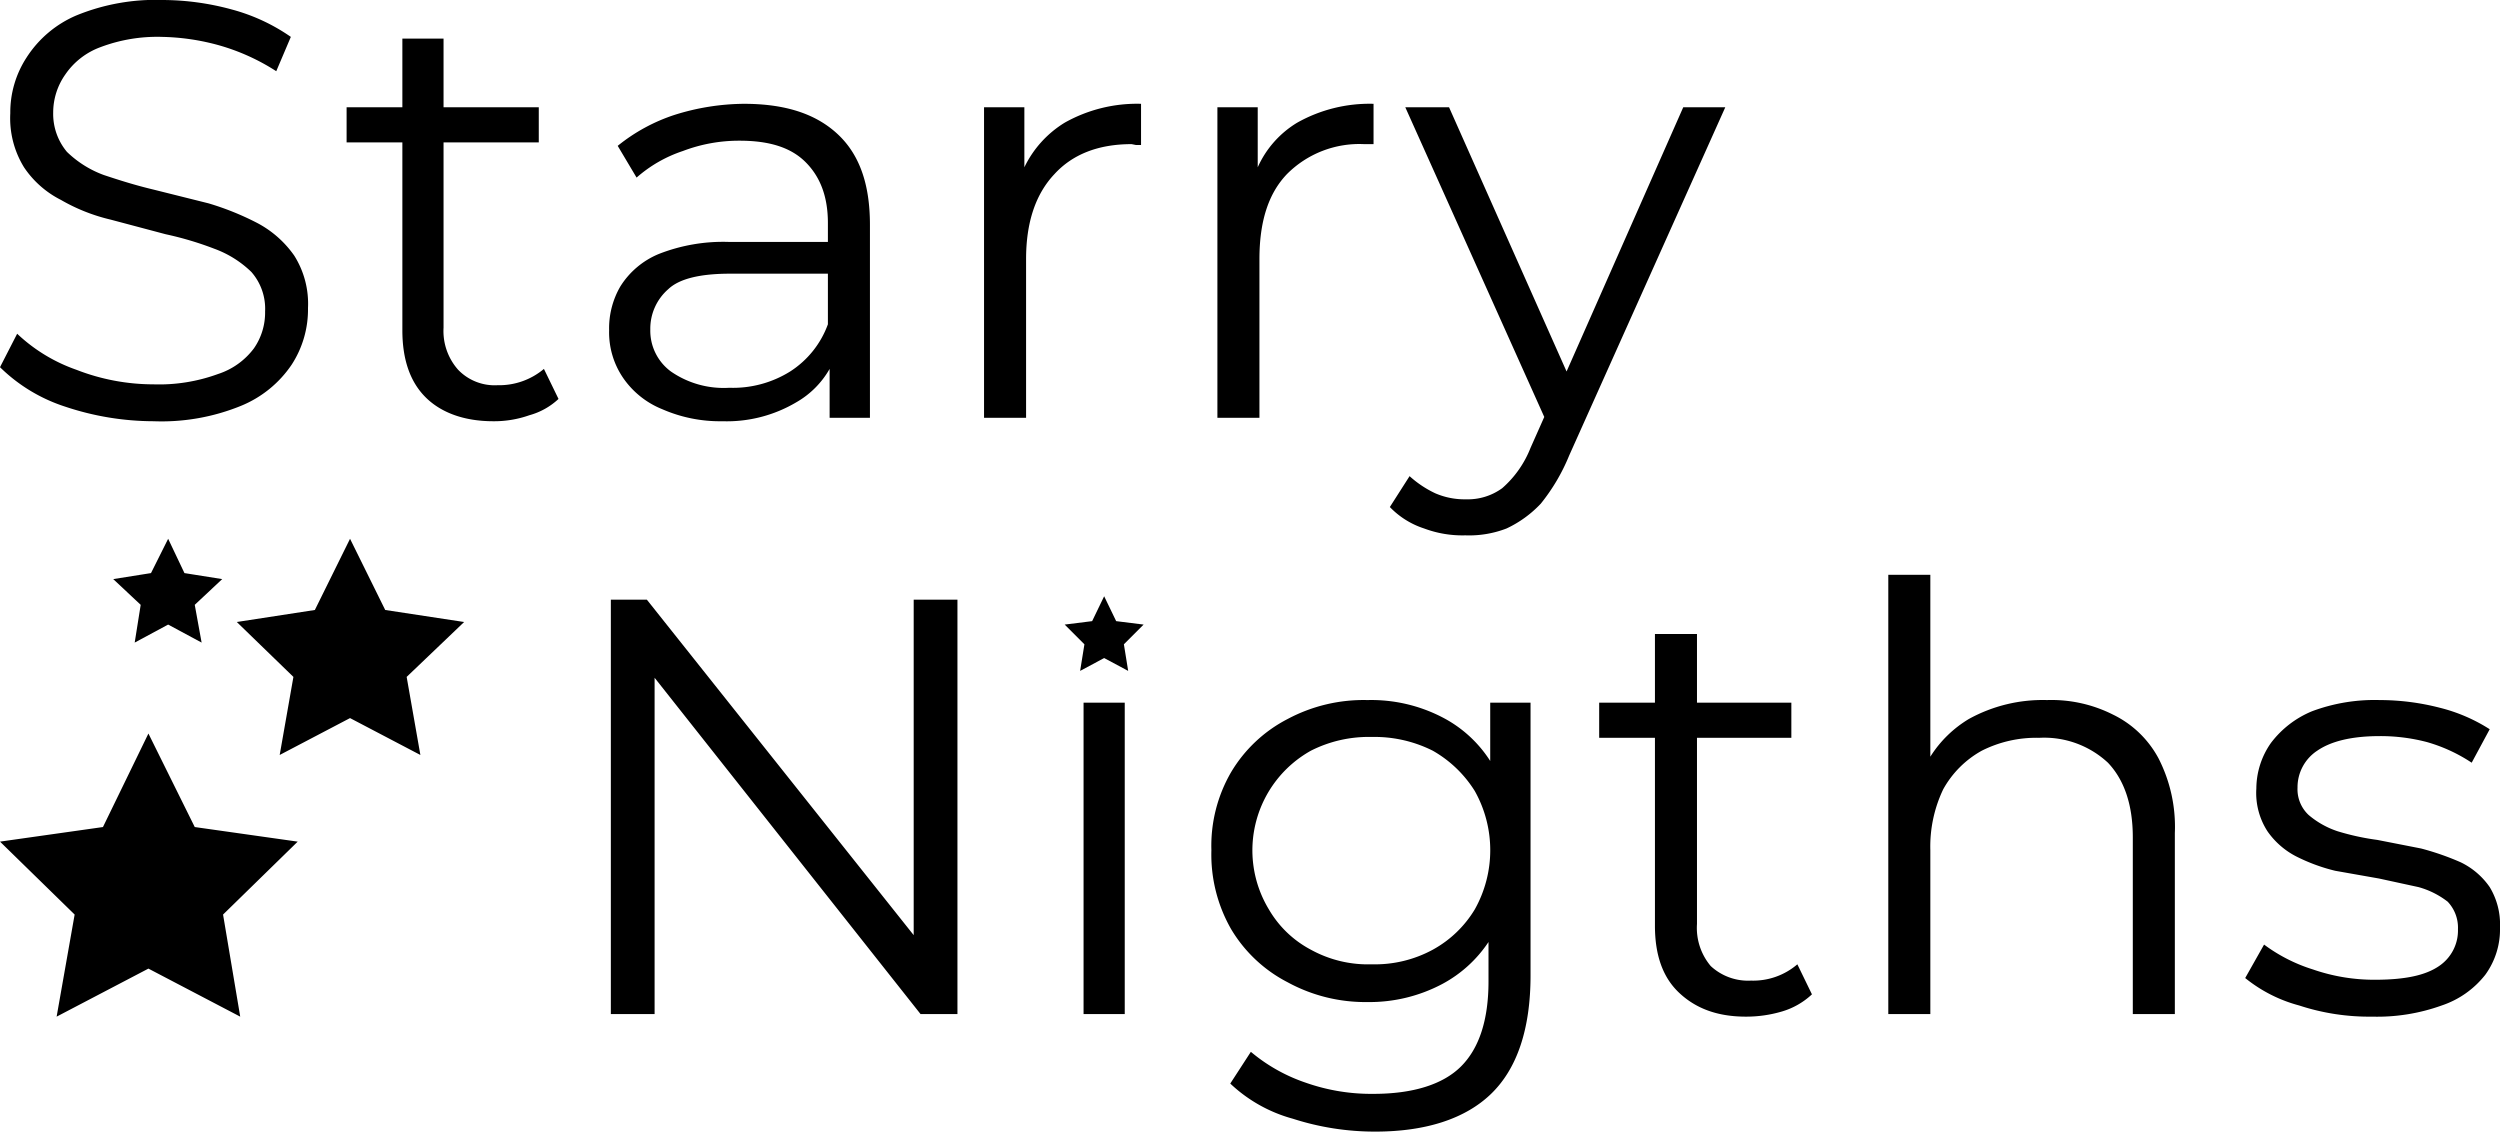 <svg id="Calque_1" data-name="Calque 1" xmlns="http://www.w3.org/2000/svg" viewBox="0 0 291.4 131.9">
  <path d="M44.9,71.1l-4.1-8.3-4.1,8.3-9.1,1.4,6.6,6.4L32.6,88l8.2-4.3L49,88l-1.6-9.1,6.7-6.4ZM58,44.9a5.9,5.9,0,0,1-4.6-1.8,6.8,6.8,0,0,1-1.7-4.9V16.6H62.8V12.5H51.7v-8H46.9v8H40.4v4.1h6.5V38.5q0,5.1,2.7,7.8c1.8,1.8,4.5,2.8,7.9,2.8a12.3,12.3,0,0,0,4.2-.7,8.1,8.1,0,0,0,3.4-1.9L63.4,43A8.1,8.1,0,0,1,58,44.9ZM21.5,66.8l-1.9-4-2,4-4.4.7,3.2,3-.7,4.4,3.9-2.1,3.9,2.1-.8-4.4,3.2-3Zm1.2,29.6L17.3,85.5,12,96.4,0,98.1l8.7,8.5L6.6,118.5l10.7-5.6L28,118.5l-2-11.9,8.7-8.5Zm2.7-52.8a20,20,0,0,1-7.5,1.2,24.8,24.8,0,0,1-9-1.7A19.3,19.3,0,0,1,2,38.9L0,42.8a19.3,19.3,0,0,0,7.6,4.6,32.7,32.7,0,0,0,10.3,1.7,24.5,24.5,0,0,0,10.2-1.8A13.1,13.1,0,0,0,34,42.5a11.8,11.8,0,0,0,1.9-6.6,10.5,10.5,0,0,0-1.6-6.1A12.2,12.2,0,0,0,30,26a32.3,32.3,0,0,0-5.7-2.3l-6.4-1.6c-2.1-.5-4-1.1-5.8-1.7a12.2,12.2,0,0,1-4.3-2.7,6.9,6.9,0,0,1-1.6-4.6A7.7,7.7,0,0,1,7.6,8.7a8.5,8.5,0,0,1,4.1-3.2,18.7,18.7,0,0,1,7.2-1.2,26.5,26.5,0,0,1,6.7,1,24.7,24.7,0,0,1,6.6,3l1.7-4A22,22,0,0,0,27,1.1,30.9,30.9,0,0,0,19,0,24.4,24.4,0,0,0,8.9,1.8,12.9,12.9,0,0,0,3.1,6.7a11.7,11.7,0,0,0-1.9,6.5,10.9,10.9,0,0,0,1.6,6.3,11.3,11.3,0,0,0,4.3,3.8,21.3,21.3,0,0,0,5.8,2.3l6.4,1.7A38.5,38.5,0,0,1,25,29a12.2,12.2,0,0,1,4.3,2.7,6.5,6.5,0,0,1,1.6,4.6,7.3,7.3,0,0,1-1.3,4.3A8.5,8.5,0,0,1,25.4,43.6ZM146.8,30.2c0-4.3,1-7.6,3.2-9.9a11.9,11.9,0,0,1,9-3.5h1.1V12.1a17.2,17.2,0,0,0-8.9,2.2,11.6,11.6,0,0,0-4.6,5.2v-7h-4.7V48.7h4.9ZM85,28.2a20.5,20.5,0,0,0-8.2,1.4,9.6,9.6,0,0,0-4.5,3.8A9.7,9.7,0,0,0,71,38.5,9.4,9.4,0,0,0,72.6,44a10.1,10.1,0,0,0,4.6,3.7,16.8,16.8,0,0,0,7,1.4,15.9,15.9,0,0,0,8.6-2.2A10.4,10.4,0,0,0,96.7,43v5.7h4.7V26.2c0-4.7-1.2-8.2-3.8-10.6s-6.2-3.5-10.9-3.5a27.5,27.5,0,0,0-8.1,1.3A20.8,20.8,0,0,0,72,17l2.2,3.7a15.6,15.6,0,0,1,5.4-3.1,18.4,18.4,0,0,1,6.6-1.2c3.5,0,6,.8,7.7,2.5s2.6,4,2.6,7.1v2.2Zm11.5,9.6a11,11,0,0,1-4.4,5.5A12.6,12.6,0,0,1,85,45.2a10.8,10.8,0,0,1-6.8-1.9,5.9,5.9,0,0,1-2.4-4.9,6.1,6.1,0,0,1,2.1-4.7q1.9-1.8,7.2-1.8H96.5Zm107.6,76.5a6.4,6.4,0,0,1-4.7-1.7,6.9,6.9,0,0,1-1.6-4.9V86h11V81.9h-11v-8h-4.9v8h-6.5V86h6.5v21.9c0,3.4.9,6,2.8,7.8s4.4,2.8,7.8,2.8a14.7,14.7,0,0,0,4.2-.6,8.7,8.7,0,0,0,3.5-2l-1.7-3.5A7.9,7.9,0,0,1,204.1,114.3Zm42.2-31a15.9,15.9,0,0,0-7.7-1.7,17.8,17.8,0,0,0-9.1,2.2,13.5,13.5,0,0,0-4.5,4.4V67h-4.9v51.2H225V99.1a15.5,15.5,0,0,1,1.5-7.1,11.5,11.5,0,0,1,4.5-4.5,14.1,14.1,0,0,1,6.7-1.5,10.9,10.9,0,0,1,8,2.9c1.9,2,2.9,4.9,2.9,8.7v20.6h4.9V97.1a17.5,17.5,0,0,0-1.9-8.7A11.9,11.9,0,0,0,246.3,83.3ZM106.5,109,75.4,69.9H71.2v48.3h5.1V79l31,39.2h4.3V69.9h-5.1Zm89.7-96.5L182.6,43.3,168.9,12.5h-5.1L180,48.6l-1.6,3.6a12.1,12.1,0,0,1-3.3,4.7,6.8,6.8,0,0,1-4.2,1.3,8.6,8.6,0,0,1-3.6-.7,12.1,12.1,0,0,1-3-2L162,59.1a9.7,9.7,0,0,0,4,2.5,12.7,12.7,0,0,0,4.8.8,12.1,12.1,0,0,0,4.8-.8,13.1,13.1,0,0,0,4-2.9,22.4,22.4,0,0,0,3.3-5.6l18.2-40.6Zm94,90.9a8.7,8.7,0,0,0-3.4-2.9,31.1,31.1,0,0,0-4.6-1.6l-5.1-1a28.5,28.5,0,0,1-4.6-1,10.1,10.1,0,0,1-3.4-1.9,4.1,4.1,0,0,1-1.3-3.2,5.1,5.1,0,0,1,2.3-4.3c1.6-1.1,4-1.7,7.3-1.7a21.3,21.3,0,0,1,5.5.7,18.7,18.7,0,0,1,5.2,2.4l2.1-3.9a19.5,19.5,0,0,0-5.8-2.5,28,28,0,0,0-7-.9,20.8,20.8,0,0,0-7.9,1.3,11.5,11.5,0,0,0-4.8,3.7,9.3,9.3,0,0,0-1.7,5.3,8.2,8.2,0,0,0,1.3,5,9.2,9.2,0,0,0,3.3,2.9,20.9,20.9,0,0,0,4.6,1.7l5.1.9,4.6,1a9.8,9.8,0,0,1,3.4,1.7,4.4,4.4,0,0,1,1.2,3.2,5,5,0,0,1-2.2,4.3c-1.6,1.1-4,1.6-7.5,1.6a21.8,21.8,0,0,1-7.2-1.2,19,19,0,0,1-5.7-2.9l-2.2,3.9a16.9,16.9,0,0,0,6.3,3.2,26.1,26.1,0,0,0,8.5,1.3,22.2,22.2,0,0,0,8.1-1.3,10.8,10.8,0,0,0,5.1-3.6,9,9,0,0,0,1.7-5.5A8.4,8.4,0,0,0,290.2,103.4ZM173.7,88.7a14.5,14.5,0,0,0-5.6-5.1,18,18,0,0,0-8.7-2,18.8,18.8,0,0,0-9.3,2.2,16.4,16.4,0,0,0-6.6,6.2,17.1,17.1,0,0,0-2.3,9.1,17.5,17.5,0,0,0,2.3,9.2,16.4,16.4,0,0,0,6.6,6.2,18.9,18.9,0,0,0,9.3,2.3,18.1,18.1,0,0,0,8.7-2.1,14.9,14.9,0,0,0,5.4-4.9v4.6c0,4.5-1.1,7.8-3.2,9.9s-5.6,3.2-10.2,3.2a23,23,0,0,1-7.9-1.3,19.8,19.8,0,0,1-6.4-3.6l-2.4,3.7a17.2,17.2,0,0,0,7.3,4.1,31.1,31.1,0,0,0,9.6,1.5c5.9,0,10.5-1.5,13.5-4.4s4.6-7.5,4.6-13.8V81.9h-4.7ZM171.9,106a13,13,0,0,1-4.9,4.7,14.1,14.1,0,0,1-7.1,1.7,13.8,13.8,0,0,1-7.1-1.7,12.3,12.3,0,0,1-4.9-4.7,13.3,13.3,0,0,1,4.9-18.5,14.9,14.9,0,0,1,7.1-1.6,15.1,15.1,0,0,1,7.1,1.6,13.8,13.8,0,0,1,4.9,4.7,14.1,14.1,0,0,1,0,13.8ZM132.4,16.9h.6V12.1a17.2,17.2,0,0,0-8.9,2.2,12.4,12.4,0,0,0-4.7,5.2v-7h-4.7V48.7h4.9V30.2q0-6.4,3.3-9.9c2.1-2.3,5.1-3.5,9-3.5Zm-6.1,101.3h4.8V81.9h-4.8Zm3.8-45.8-1.4-2.9-1.4,2.9-3.2.4,2.3,2.3-.5,3.1,2.8-1.5,2.8,1.5-.5-3.1,2.3-2.3Z"/>
</svg>
